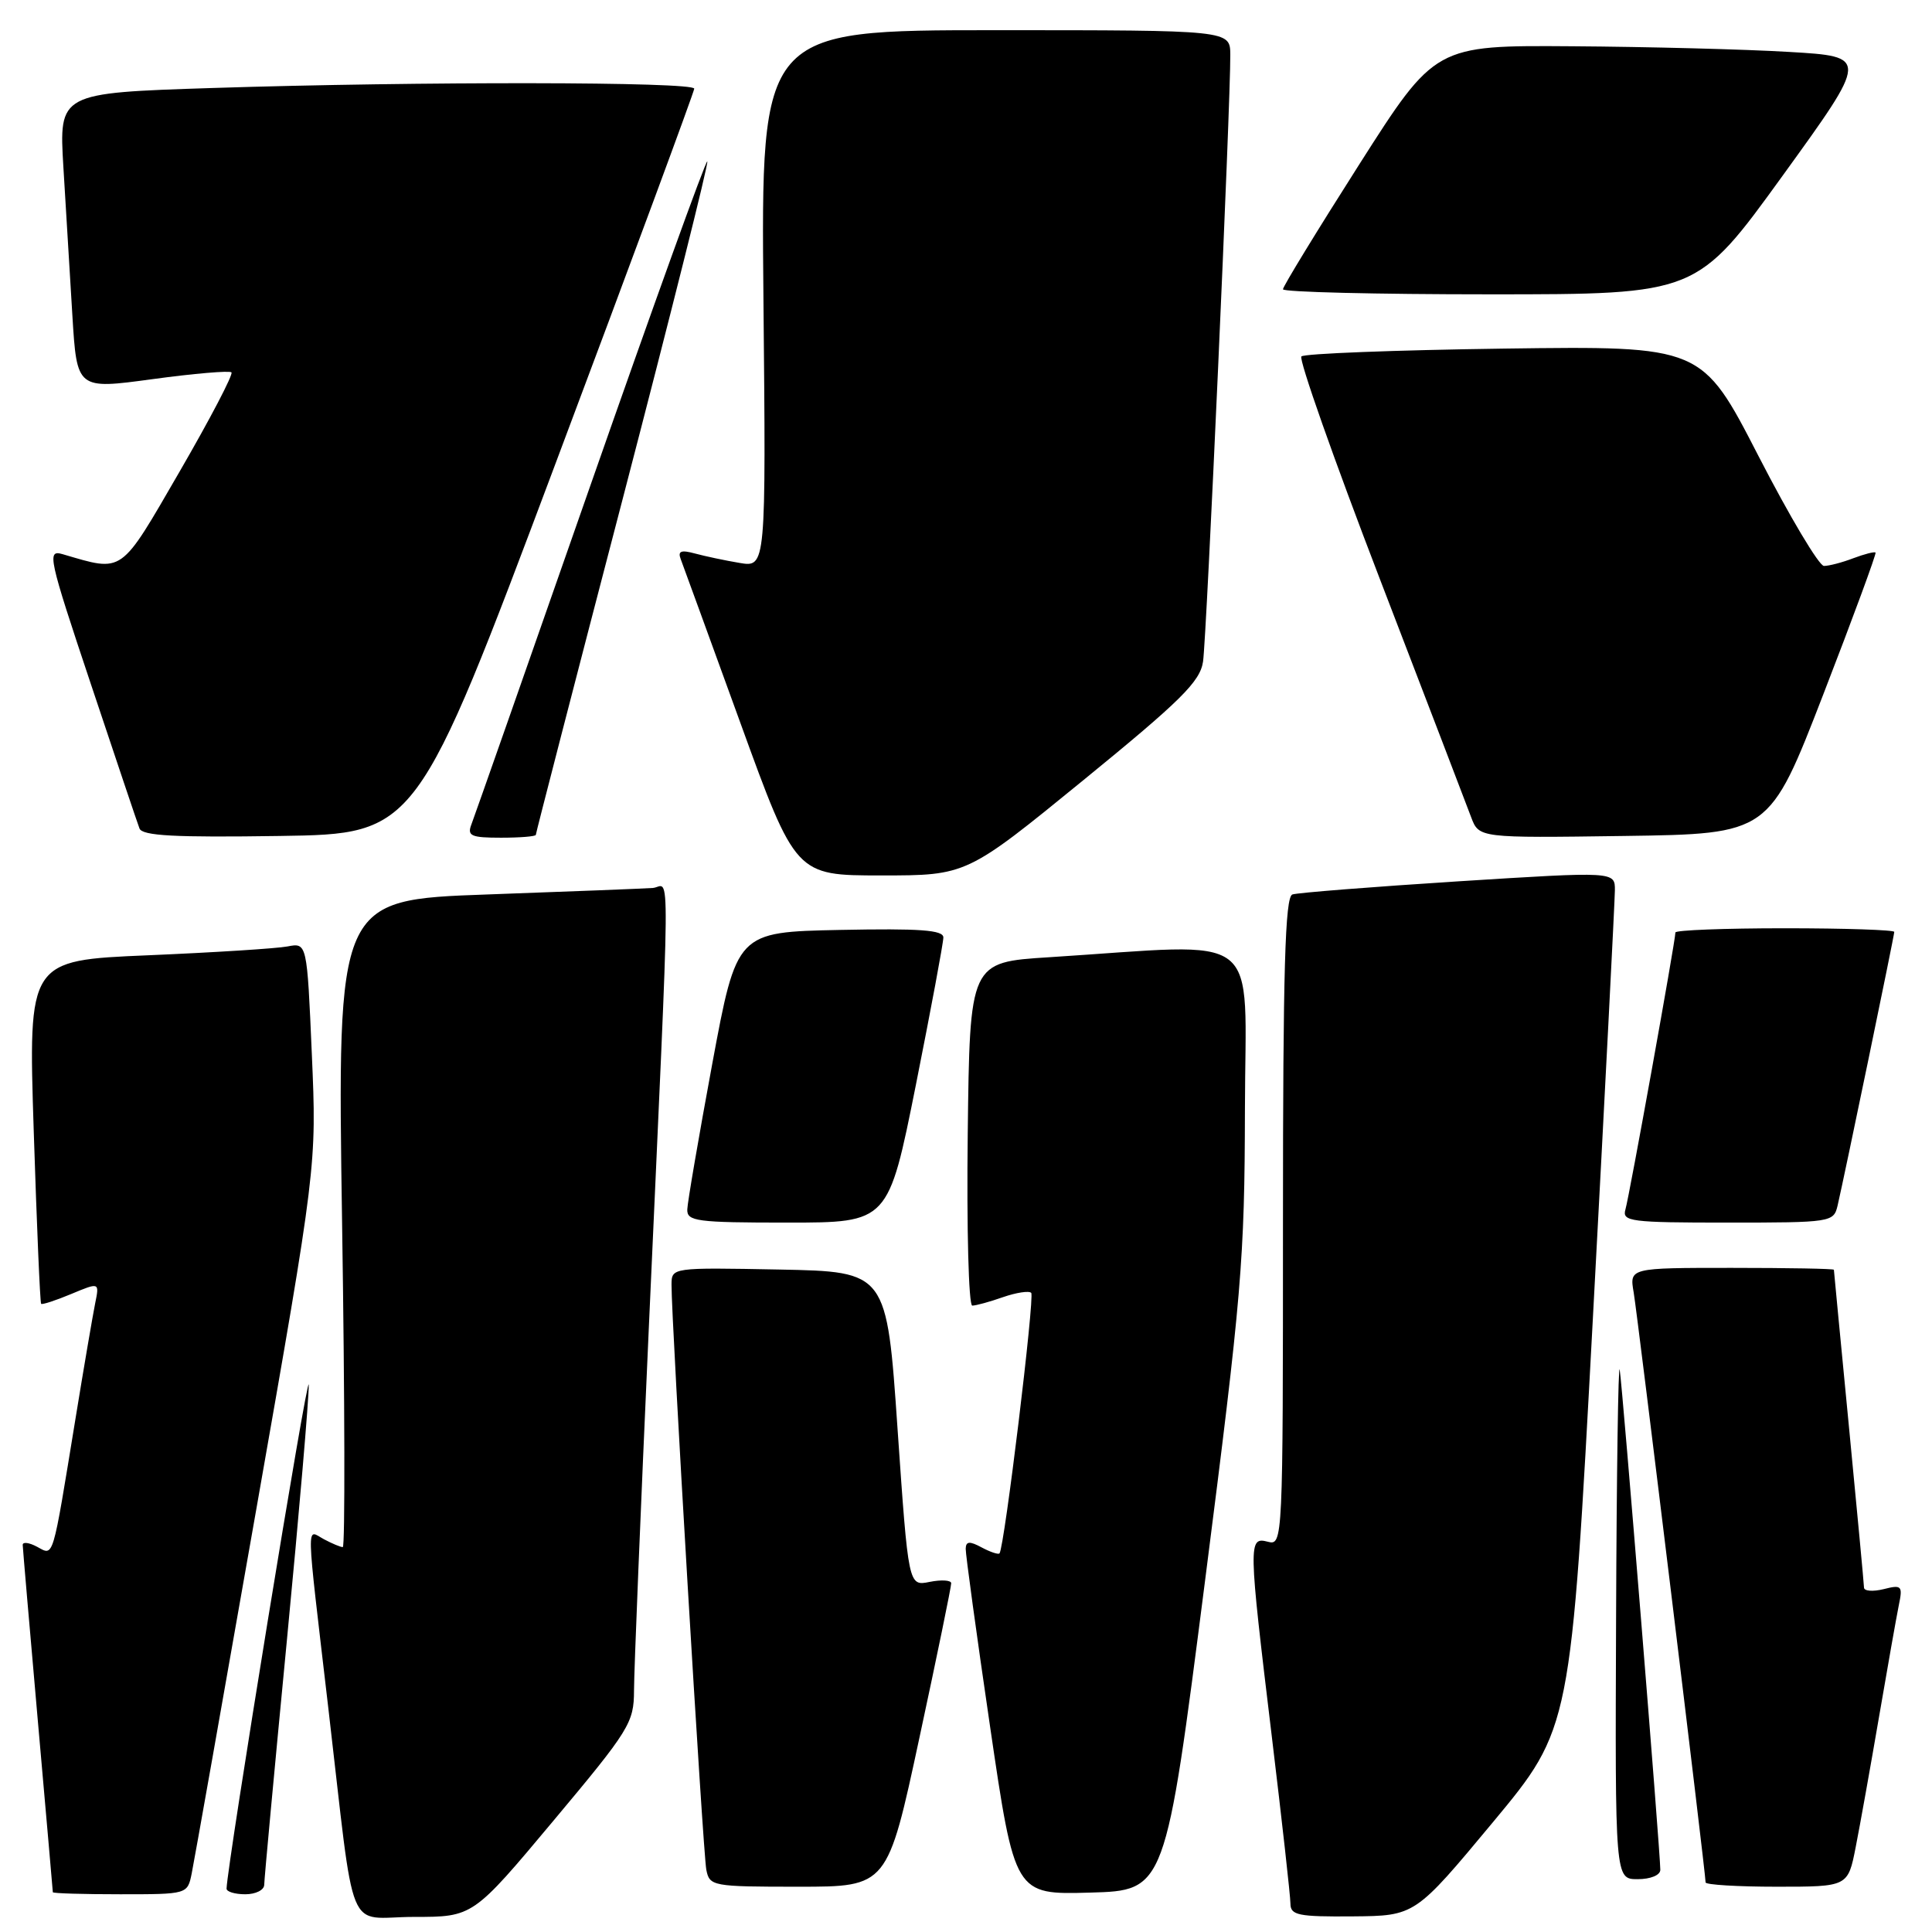 <?xml version="1.0" encoding="UTF-8" standalone="no"?>
<!DOCTYPE svg PUBLIC "-//W3C//DTD SVG 1.1//EN" "http://www.w3.org/Graphics/SVG/1.1/DTD/svg11.dtd" >
<svg xmlns="http://www.w3.org/2000/svg" xmlns:xlink="http://www.w3.org/1999/xlink" version="1.1" viewBox="0 0 256 256">
 <g >
 <path fill="currentColor"
d=" M 73.33 241.26 C 83.42 229.21 84.00 228.27 84.01 224.01 C 84.01 221.53 84.89 199.93 85.97 176.00 C 88.89 111.21 88.84 117.47 86.50 117.66 C 85.40 117.74 75.54 118.13 64.59 118.52 C 44.68 119.23 44.68 119.23 45.33 162.12 C 45.69 185.70 45.73 205.00 45.42 205.00 C 45.12 205.00 44.00 204.53 42.93 203.96 C 40.55 202.69 40.50 200.61 43.49 226.21 C 47.16 257.56 45.70 254.00 54.88 254.00 C 62.67 254.00 62.67 254.00 73.33 241.26 Z  M 197.83 241.44 C 208.15 229.02 208.15 229.02 211.06 174.76 C 212.66 144.92 213.97 119.37 213.98 117.98 C 214.00 115.47 214.00 115.47 193.25 116.78 C 181.84 117.51 171.94 118.29 171.25 118.52 C 170.28 118.84 170.00 128.42 170.00 161.87 C 170.00 204.32 169.98 204.81 168.00 204.29 C 165.39 203.61 165.41 204.32 168.51 230.00 C 169.87 241.28 170.99 251.29 170.99 252.25 C 171.00 253.78 172.04 253.99 179.25 253.93 C 187.50 253.86 187.50 253.86 197.83 241.44 Z  M 25.40 248.25 C 25.71 246.74 29.56 225.02 33.96 199.99 C 41.96 154.48 41.96 154.48 41.32 139.70 C 40.68 124.91 40.68 124.91 38.09 125.41 C 36.67 125.68 28.36 126.21 19.62 126.58 C 3.74 127.25 3.74 127.25 4.47 149.88 C 4.87 162.32 5.31 172.62 5.45 172.76 C 5.58 172.91 7.38 172.32 9.44 171.46 C 13.18 169.90 13.18 169.90 12.61 172.70 C 12.30 174.24 11.12 181.12 10.00 188.00 C 6.89 207.02 7.15 206.15 4.92 204.96 C 3.86 204.39 3.00 204.28 3.01 204.71 C 3.02 205.15 3.92 215.62 5.01 227.98 C 6.10 240.35 7.00 250.59 7.00 250.73 C 7.00 250.88 11.01 251.00 15.92 251.00 C 24.84 251.00 24.84 251.00 25.40 248.25 Z  M 35.01 249.75 C 35.01 249.06 36.36 234.55 38.00 217.50 C 39.64 200.45 40.95 185.15 40.91 183.50 C 40.84 181.20 30.13 246.92 30.02 250.25 C 30.01 250.66 31.12 251.00 32.50 251.00 C 33.88 251.00 35.00 250.44 35.01 249.75 Z  M 159.67 209.50 C 164.54 171.48 164.92 166.94 164.96 146.98 C 165.00 122.81 167.84 125.01 139.00 126.84 C 128.50 127.50 128.50 127.50 128.23 150.25 C 128.08 162.76 128.35 173.00 128.83 173.00 C 129.31 173.00 131.14 172.50 132.90 171.88 C 134.66 171.27 136.35 171.01 136.64 171.31 C 137.13 171.80 133.09 205.05 132.44 205.83 C 132.29 206.01 131.23 205.66 130.09 205.05 C 128.48 204.18 127.99 204.22 127.96 205.21 C 127.94 205.92 129.39 216.53 131.19 228.78 C 134.46 251.06 134.46 251.06 144.44 250.78 C 154.42 250.50 154.42 250.50 159.67 209.50 Z  M 121.83 230.25 C 124.17 219.39 126.06 210.17 126.04 209.78 C 126.02 209.38 124.73 209.30 123.18 209.61 C 120.37 210.18 120.37 210.18 118.93 189.34 C 117.50 168.50 117.50 168.50 103.25 168.22 C 89.01 167.95 89.00 167.95 88.98 170.22 C 88.94 174.70 93.15 245.54 93.59 247.75 C 94.02 249.93 94.40 250.00 105.81 250.00 C 117.59 250.00 117.59 250.00 121.83 230.25 Z  M 245.89 244.75 C 246.46 241.86 247.85 234.10 248.98 227.50 C 250.11 220.90 251.29 214.24 251.60 212.71 C 252.14 210.12 251.99 209.96 249.59 210.57 C 248.16 210.92 246.99 210.83 246.99 210.36 C 246.98 209.89 246.08 200.28 244.99 189.00 C 243.90 177.72 243.00 168.39 243.00 168.25 C 243.00 168.11 236.90 168.00 229.45 168.00 C 215.91 168.00 215.91 168.00 216.47 171.25 C 216.99 174.30 226.00 248.19 226.00 249.43 C 226.00 249.74 230.24 250.00 235.43 250.00 C 244.86 250.00 244.86 250.00 245.89 244.75 Z  M 220.00 247.76 C 220.00 245.44 214.97 183.50 214.62 181.50 C 214.43 180.40 214.21 195.14 214.14 214.25 C 214.00 249.00 214.00 249.00 217.00 249.00 C 218.71 249.00 220.00 248.47 220.00 247.76 Z  M 121.36 143.75 C 123.36 133.71 125.00 124.92 125.00 124.22 C 125.00 123.23 121.90 123.01 111.31 123.22 C 97.62 123.50 97.62 123.50 94.37 141.00 C 92.59 150.62 91.10 159.29 91.07 160.25 C 91.01 161.83 92.28 162.00 104.36 162.00 C 117.71 162.00 117.71 162.00 121.36 143.75 Z  M 243.49 159.75 C 244.41 155.79 251.00 123.98 251.00 123.48 C 251.00 123.22 244.47 123.00 236.50 123.00 C 228.53 123.00 222.00 123.25 222.00 123.56 C 222.00 124.66 215.89 158.54 215.38 160.25 C 214.91 161.86 216.00 162.00 228.91 162.00 C 242.66 162.00 242.97 161.95 243.49 159.75 Z  M 143.51 103.41 C 156.49 92.82 159.02 90.32 159.41 87.66 C 159.88 84.53 163.07 13.51 163.02 7.25 C 163.00 4.00 163.00 4.00 131.91 4.00 C 100.83 4.00 100.83 4.00 101.16 39.59 C 101.50 75.18 101.50 75.18 98.00 74.59 C 96.08 74.27 93.41 73.70 92.08 73.34 C 90.24 72.84 89.79 73.02 90.20 74.09 C 90.50 74.87 94.04 84.61 98.09 95.75 C 105.44 116.00 105.44 116.00 116.76 116.00 C 128.08 116.00 128.08 116.00 143.51 103.41 Z  M 73.58 61.50 C 83.70 34.55 91.98 12.16 91.99 11.75 C 92.00 10.82 55.58 10.78 28.15 11.66 C 7.81 12.32 7.81 12.32 8.40 22.16 C 8.73 27.57 9.27 36.41 9.59 41.80 C 10.19 51.60 10.19 51.60 20.20 50.24 C 25.70 49.49 30.42 49.09 30.67 49.34 C 30.93 49.60 27.85 55.49 23.82 62.45 C 15.83 76.24 16.44 75.81 8.29 73.43 C 6.20 72.82 6.42 73.83 12.04 90.64 C 15.32 100.46 18.21 109.07 18.48 109.77 C 18.84 110.75 23.12 110.98 37.07 110.77 C 55.19 110.50 55.19 110.50 73.58 61.50 Z  M 71.00 110.62 C 71.00 110.41 76.19 90.32 82.54 65.99 C 88.88 41.65 93.92 21.58 93.72 21.39 C 93.53 21.19 86.57 40.49 78.25 64.27 C 69.94 88.05 62.83 108.29 62.46 109.25 C 61.88 110.76 62.42 111.00 66.39 111.00 C 68.93 111.00 71.00 110.83 71.00 110.62 Z  M 241.60 92.00 C 245.54 81.83 248.65 73.37 248.52 73.22 C 248.39 73.07 247.06 73.41 245.57 73.97 C 244.09 74.54 242.34 74.99 241.68 74.99 C 241.03 74.98 237.12 68.42 233.00 60.41 C 225.50 45.84 225.50 45.84 199.31 46.19 C 184.90 46.39 172.81 46.85 172.44 47.23 C 172.07 47.60 176.74 60.86 182.83 76.70 C 188.92 92.54 194.36 106.75 194.93 108.27 C 195.97 111.04 195.97 111.04 215.20 110.77 C 234.44 110.50 234.44 110.50 241.60 92.00 Z  M 236.23 23.25 C 247.62 7.50 247.62 7.50 237.06 6.88 C 231.25 6.53 218.32 6.20 208.33 6.13 C 190.16 6.00 190.16 6.00 180.08 21.83 C 174.54 30.53 170.00 37.96 170.00 38.33 C 170.00 38.70 182.34 39.00 197.42 39.00 C 224.84 39.00 224.84 39.00 236.23 23.25 Z "/>
</g>
</svg>